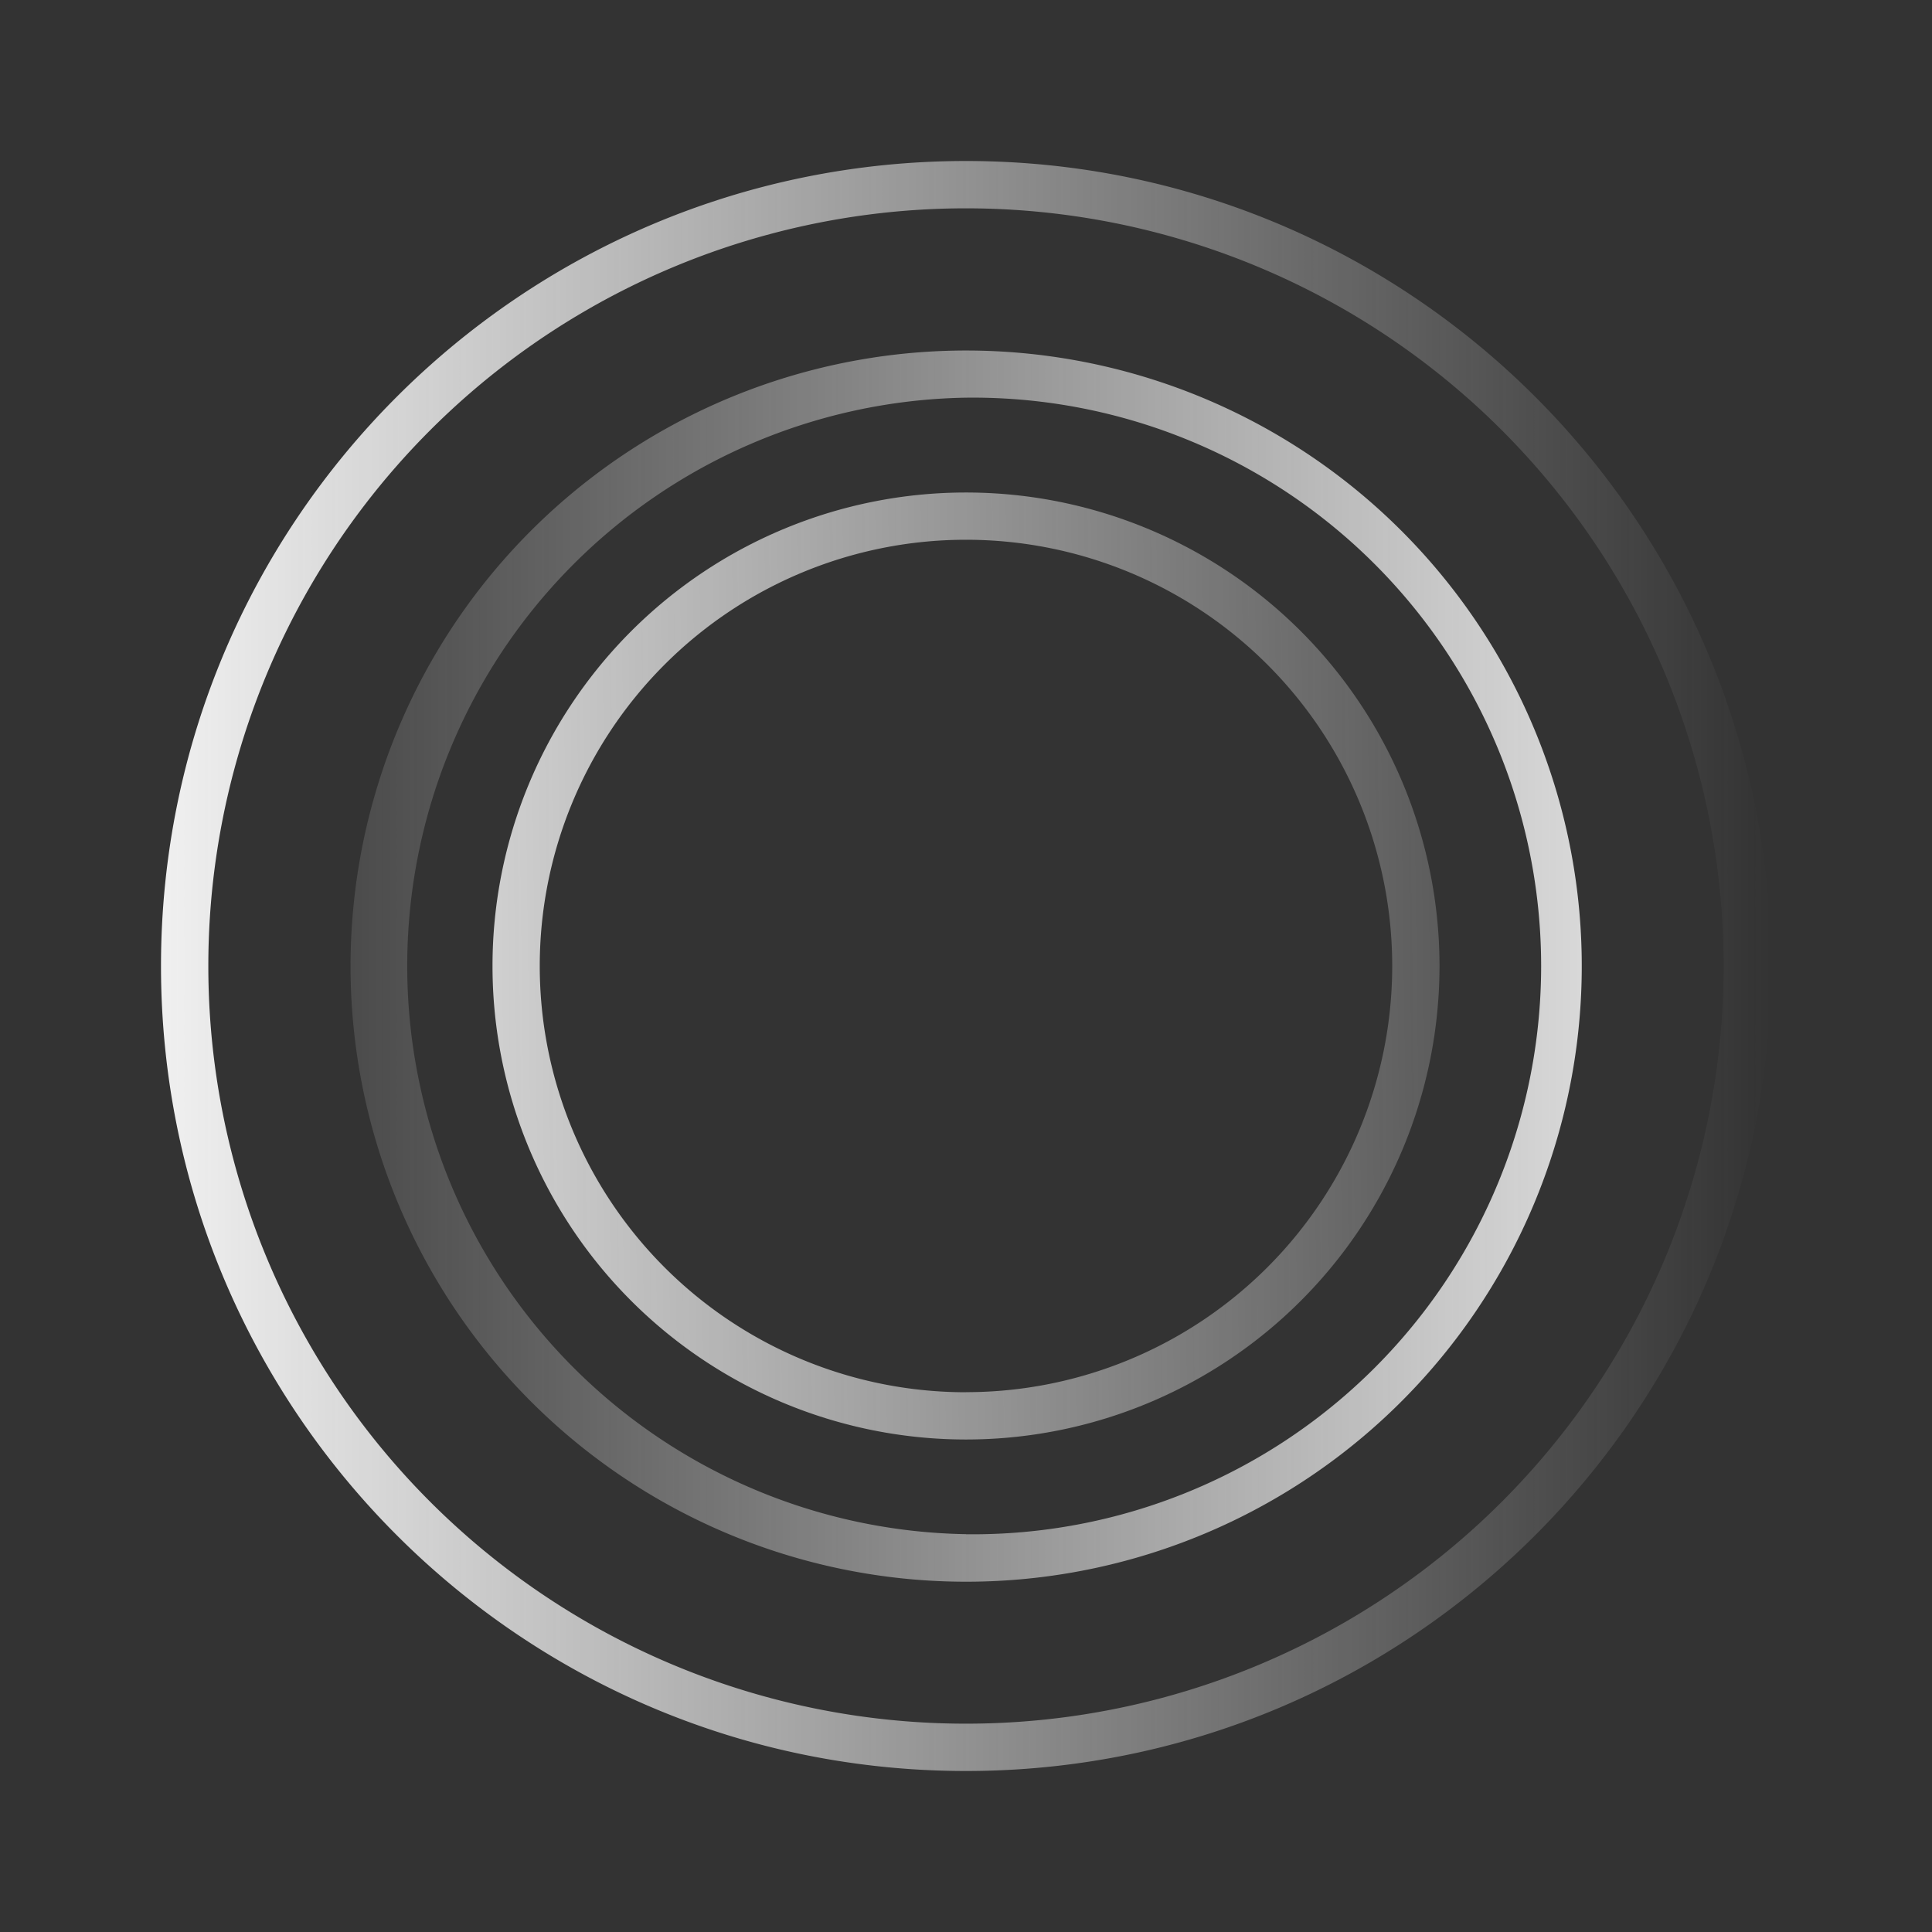 <svg xmlns="http://www.w3.org/2000/svg" xmlns:xlink="http://www.w3.org/1999/xlink" width="24" height="24" viewBox="0 0 24 24"><rect x="0" y="0" width="24" height="24" fill="#333333" stroke="none"/><g fill="none"><path fill="url(#tokenBrandedRgt0)" fill-rule="evenodd" d="M12 17.882a5.882 5.882 0 1 0 0-11.764a5.882 5.882 0 0 0 0 11.764m0-.588a5.294 5.294 0 1 0 0-10.589a5.294 5.294 0 0 0 0 10.59" clip-rule="evenodd"/><path fill="url(#tokenBrandedRgt1)" fill-rule="evenodd" d="M8.178 18.624a7.647 7.647 0 1 0 7.648-13.245a7.647 7.647 0 0 0-7.648 13.245m3.823.435A7.06 7.06 0 1 0 12 4.94a7.06 7.06 0 0 0 0 14.118" clip-rule="evenodd"/><path fill="url(#tokenBrandedRgt2)" fill-rule="evenodd" d="M12 22c5.523 0 10-4.477 10-10S17.523 2 12 2S2 6.477 2 12s4.477 10 10 10m0-.588A9.41 9.41 0 0 0 21.412 12A9.41 9.41 0 0 0 12 2.588A9.41 9.41 0 0 0 2.588 12A9.41 9.41 0 0 0 12 21.412" clip-rule="evenodd"/><defs><linearGradient id="tokenBrandedRgt0" x1="1.9" x2="22.1" y1="12.261" y2="12" gradientUnits="userSpaceOnUse"><stop stop-color="#F9F9F9"/><stop offset="1" stop-color="#F9F9F9" stop-opacity="0"/></linearGradient><linearGradient id="tokenBrandedRgt1" x1="22.278" x2="1.719" y1="11.998" y2="11.998" gradientUnits="userSpaceOnUse"><stop stop-color="#F0F0F0"/><stop offset="1" stop-color="#F0F0F0" stop-opacity="0"/></linearGradient><linearGradient id="tokenBrandedRgt2" x1="2" x2="22" y1="12" y2="12" gradientUnits="userSpaceOnUse"><stop stop-color="#F0F0F0"/><stop offset="1" stop-color="#F0F0F0" stop-opacity="0"/></linearGradient></defs></g></svg>